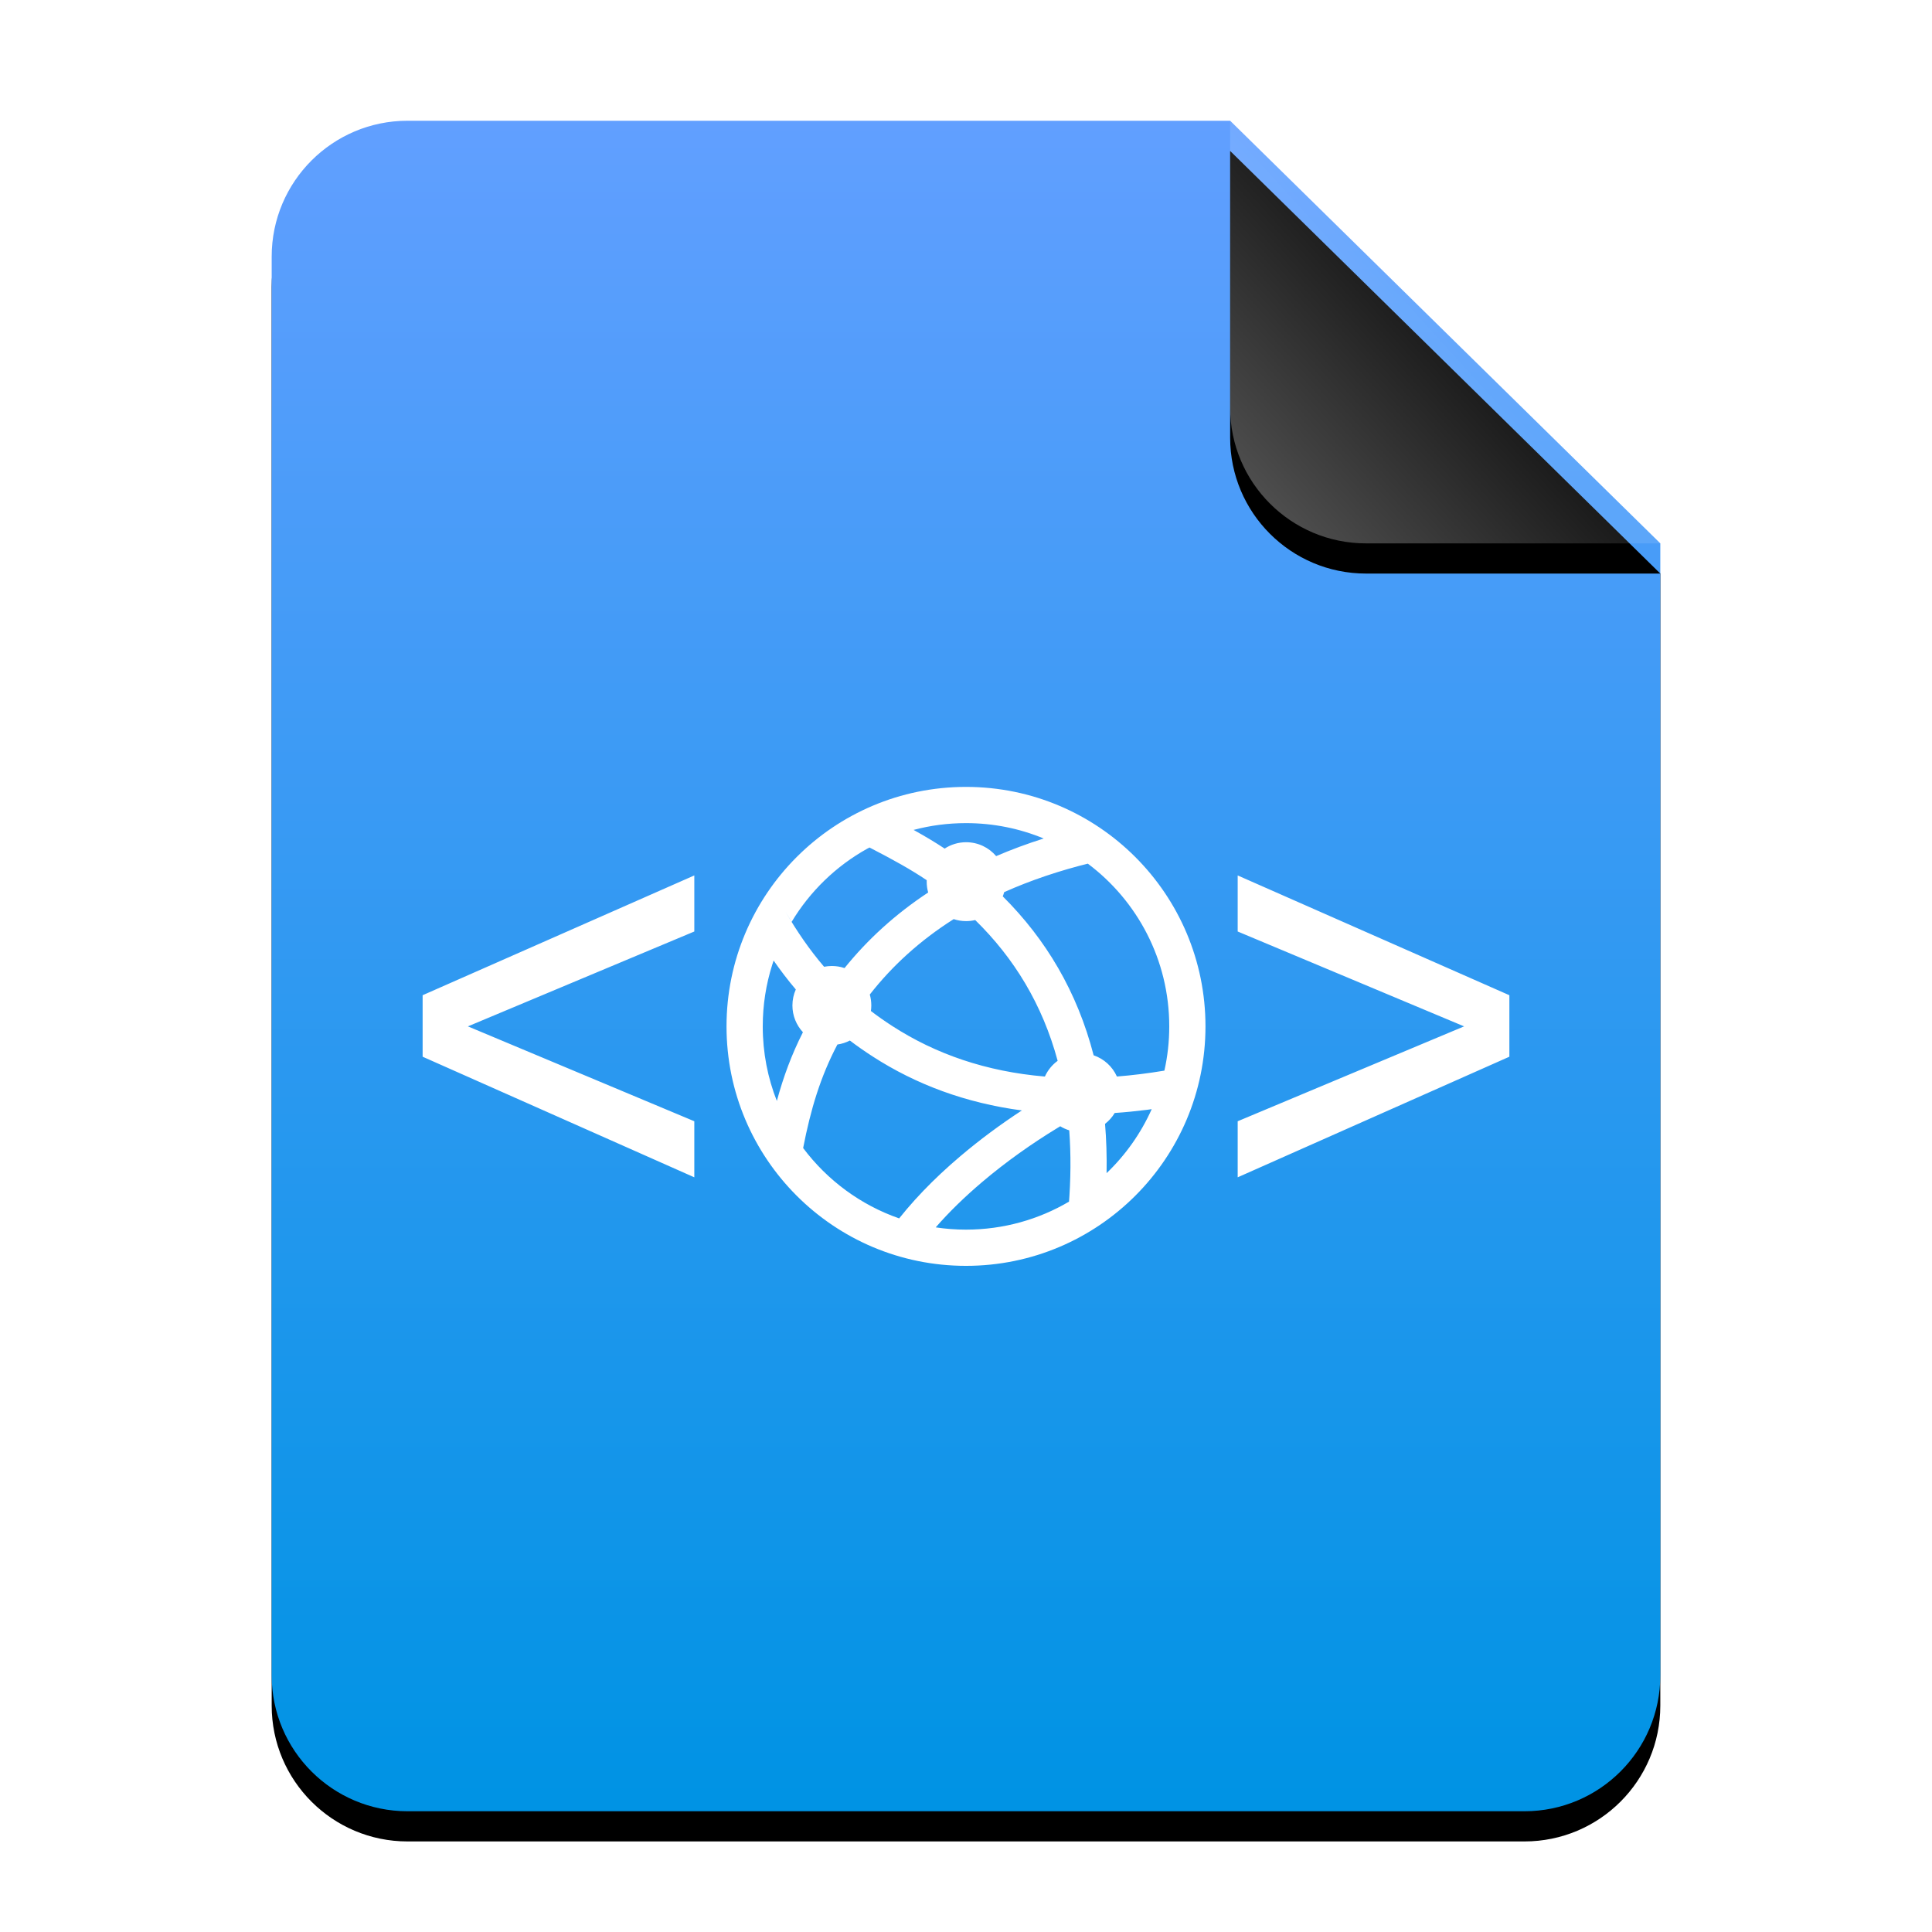<?xml version="1.0" encoding="UTF-8"?>
<svg width="64px" height="64px" viewBox="0 0 64 64" version="1.1" xmlns="http://www.w3.org/2000/svg" xmlns:xlink="http://www.w3.org/1999/xlink">
    <title>mimetypes/64/text-xhtml+xml</title>
    <defs>
        <linearGradient x1="50%" y1="0%" x2="50%" y2="99.203%" id="linearGradient-1">
            <stop stop-color="#619FFF" offset="0%"></stop>
            <stop stop-color="#0093E4" offset="100%"></stop>
        </linearGradient>
        <path d="M46,51.5 C46,53.985 43.985,56 41.5,56 L4.5,56 C2.015,56 3.04359188e-16,53.985 0,51.5 L0,4.5 C-3.04359188e-16,2.015 2.015,4.56538782e-16 4.5,0 L31.75,0 L46,14 L46,51.5 Z" id="path-2"></path>
        <filter x="-14.1%" y="-9.8%" width="128.3%" height="123.2%" filterUnits="objectBoundingBox" id="filter-3">
            <feOffset dx="0" dy="1" in="SourceAlpha" result="shadowOffsetOuter1"></feOffset>
            <feGaussianBlur stdDeviation="2" in="shadowOffsetOuter1" result="shadowBlurOuter1"></feGaussianBlur>
            <feColorMatrix values="0 0 0 0 0.016   0 0 0 0 0.58   0 0 0 0 0.898  0 0 0 0.5 0" type="matrix" in="shadowBlurOuter1"></feColorMatrix>
        </filter>
        <linearGradient x1="50%" y1="50%" x2="7.994%" y2="87.54%" id="linearGradient-4">
            <stop stop-color="#FFFFFF" stop-opacity="0.1" offset="0%"></stop>
            <stop stop-color="#FFFFFF" stop-opacity="0.3" offset="100%"></stop>
        </linearGradient>
        <path d="M31.75,0 L46,14 L36.25,14 C33.765,14 31.75,11.985 31.75,9.5 L31.75,0 L31.75,0 Z" id="path-5"></path>
        <filter x="-14.0%" y="-7.1%" width="128.1%" height="128.6%" filterUnits="objectBoundingBox" id="filter-6">
            <feOffset dx="0" dy="1" in="SourceAlpha" result="shadowOffsetOuter1"></feOffset>
            <feGaussianBlur stdDeviation="0.5" in="shadowOffsetOuter1" result="shadowBlurOuter1"></feGaussianBlur>
            <feComposite in="shadowBlurOuter1" in2="SourceAlpha" operator="out" result="shadowBlurOuter1"></feComposite>
            <feColorMatrix values="0 0 0 0 0   0 0 0 0 0   0 0 0 0 0  0 0 0 0.05 0" type="matrix" in="shadowBlurOuter1"></feColorMatrix>
        </filter>
    </defs>
    <g id="mimetypes/64/text-xhtml+xml" stroke="none" stroke-width="1" fill="none" fill-rule="evenodd">
        <g id="编组-2" transform="translate(9, 4)">
            <g id="蒙版">
                <use fill="black" fill-opacity="1" filter="url(#filter-3)" xlink:href="#path-2"></use>
                <use fill="url(#linearGradient-1)" fill-rule="evenodd" xlink:href="#path-2"></use>
            </g>
            <g id="折角">
                <use fill="black" fill-opacity="1" filter="url(#filter-6)" xlink:href="#path-5"></use>
                <use fill="url(#linearGradient-4)" fill-rule="evenodd" xlink:href="#path-5"></use>
            </g>
        </g>
        <path d="M32,26.067 C36.381,26.067 39.933,29.619 39.933,34 C39.933,38.381 36.381,41.933 32,41.933 C27.619,41.933 24.067,38.381 24.067,34 C24.067,29.619 27.619,26.067 32,26.067 Z M35.122,37.309 C35.093,37.326 35.065,37.343 35.036,37.361 C34.18,37.882 33.325,38.486 32.529,39.161 C31.962,39.643 31.447,40.142 30.997,40.658 C31.324,40.708 31.659,40.733 32,40.733 C33.245,40.733 34.412,40.395 35.412,39.806 L35.402,39.951 C35.474,39.065 35.478,38.23 35.42,37.444 C35.314,37.411 35.214,37.366 35.122,37.309 Z M28.153,34.469 C28.026,34.535 27.887,34.58 27.74,34.601 C27.178,35.668 26.855,36.745 26.605,38.03 C27.403,39.095 28.507,39.916 29.786,40.361 L29.551,40.666 C30.169,39.835 30.931,39.048 31.804,38.308 C32.46,37.751 33.151,37.242 33.85,36.785 C31.985,36.537 30.343,35.924 28.911,34.999 C28.645,34.827 28.393,34.651 28.153,34.469 Z M23,29 L23,30.857 L15.5,34 L23,37.143 L23,39 L14,35.005 L14,32.968 L23,29 Z M41,29 L50,32.968 L50,35.005 L41,39 L41,37.143 L48.5,34 L41,30.857 L41,29 Z M38.152,36.742 L37.998,36.764 C37.634,36.81 37.277,36.845 36.926,36.869 C36.843,37.008 36.734,37.13 36.606,37.229 C36.65,37.754 36.667,38.299 36.657,38.862 C37.283,38.264 37.793,37.544 38.152,36.742 Z M25.627,31.819 L25.582,31.957 C25.377,32.602 25.267,33.288 25.267,34 C25.267,34.872 25.432,35.705 25.734,36.47 C25.95,35.673 26.224,34.931 26.598,34.194 C26.382,33.961 26.25,33.649 26.25,33.307 C26.25,33.118 26.29,32.939 26.362,32.777 C26.1,32.469 25.857,32.15 25.627,31.819 Z M31.592,30.447 C30.477,31.154 29.557,31.993 28.813,32.945 C28.846,33.06 28.863,33.181 28.863,33.307 C28.863,33.369 28.859,33.431 28.85,33.491 C29.075,33.663 29.311,33.829 29.562,33.991 C30.996,34.917 32.669,35.498 34.613,35.662 C34.707,35.454 34.853,35.274 35.036,35.141 C34.531,33.271 33.593,31.738 32.305,30.478 C32.209,30.501 32.108,30.513 32.004,30.513 C31.86,30.513 31.722,30.49 31.592,30.447 Z M36.036,28.61 L36.142,28.583 C35.088,28.84 34.131,29.166 33.265,29.553 C33.252,29.601 33.236,29.647 33.218,29.693 C34.649,31.117 35.685,32.856 36.228,34.958 C36.572,35.075 36.852,35.332 36.999,35.661 C37.508,35.621 38.032,35.556 38.572,35.466 C38.678,34.993 38.733,34.503 38.733,34 C38.733,31.796 37.674,29.838 36.036,28.61 Z M28.805,28.075 L28.73,28.113 C27.697,28.688 26.831,29.527 26.224,30.538 L26.018,30.198 C26.4,30.853 26.816,31.461 27.299,32.025 C27.383,32.009 27.469,32 27.557,32 C27.703,32 27.844,32.024 27.976,32.069 C28.739,31.123 29.658,30.283 30.747,29.565 C30.715,29.451 30.698,29.331 30.698,29.207 C30.698,29.191 30.698,29.174 30.699,29.158 C30.177,28.806 29.604,28.488 28.805,28.075 Z M32,27.267 C31.4,27.267 30.818,27.345 30.264,27.492 C30.646,27.704 30.978,27.902 31.293,28.111 C31.497,27.977 31.742,27.9 32.004,27.9 C32.403,27.9 32.76,28.078 32.999,28.36 C33.498,28.146 34.022,27.951 34.573,27.776 C33.782,27.448 32.912,27.267 32,27.267 Z" id="形状结合" fill="#FFFFFF"></path>
    </g>
</svg>